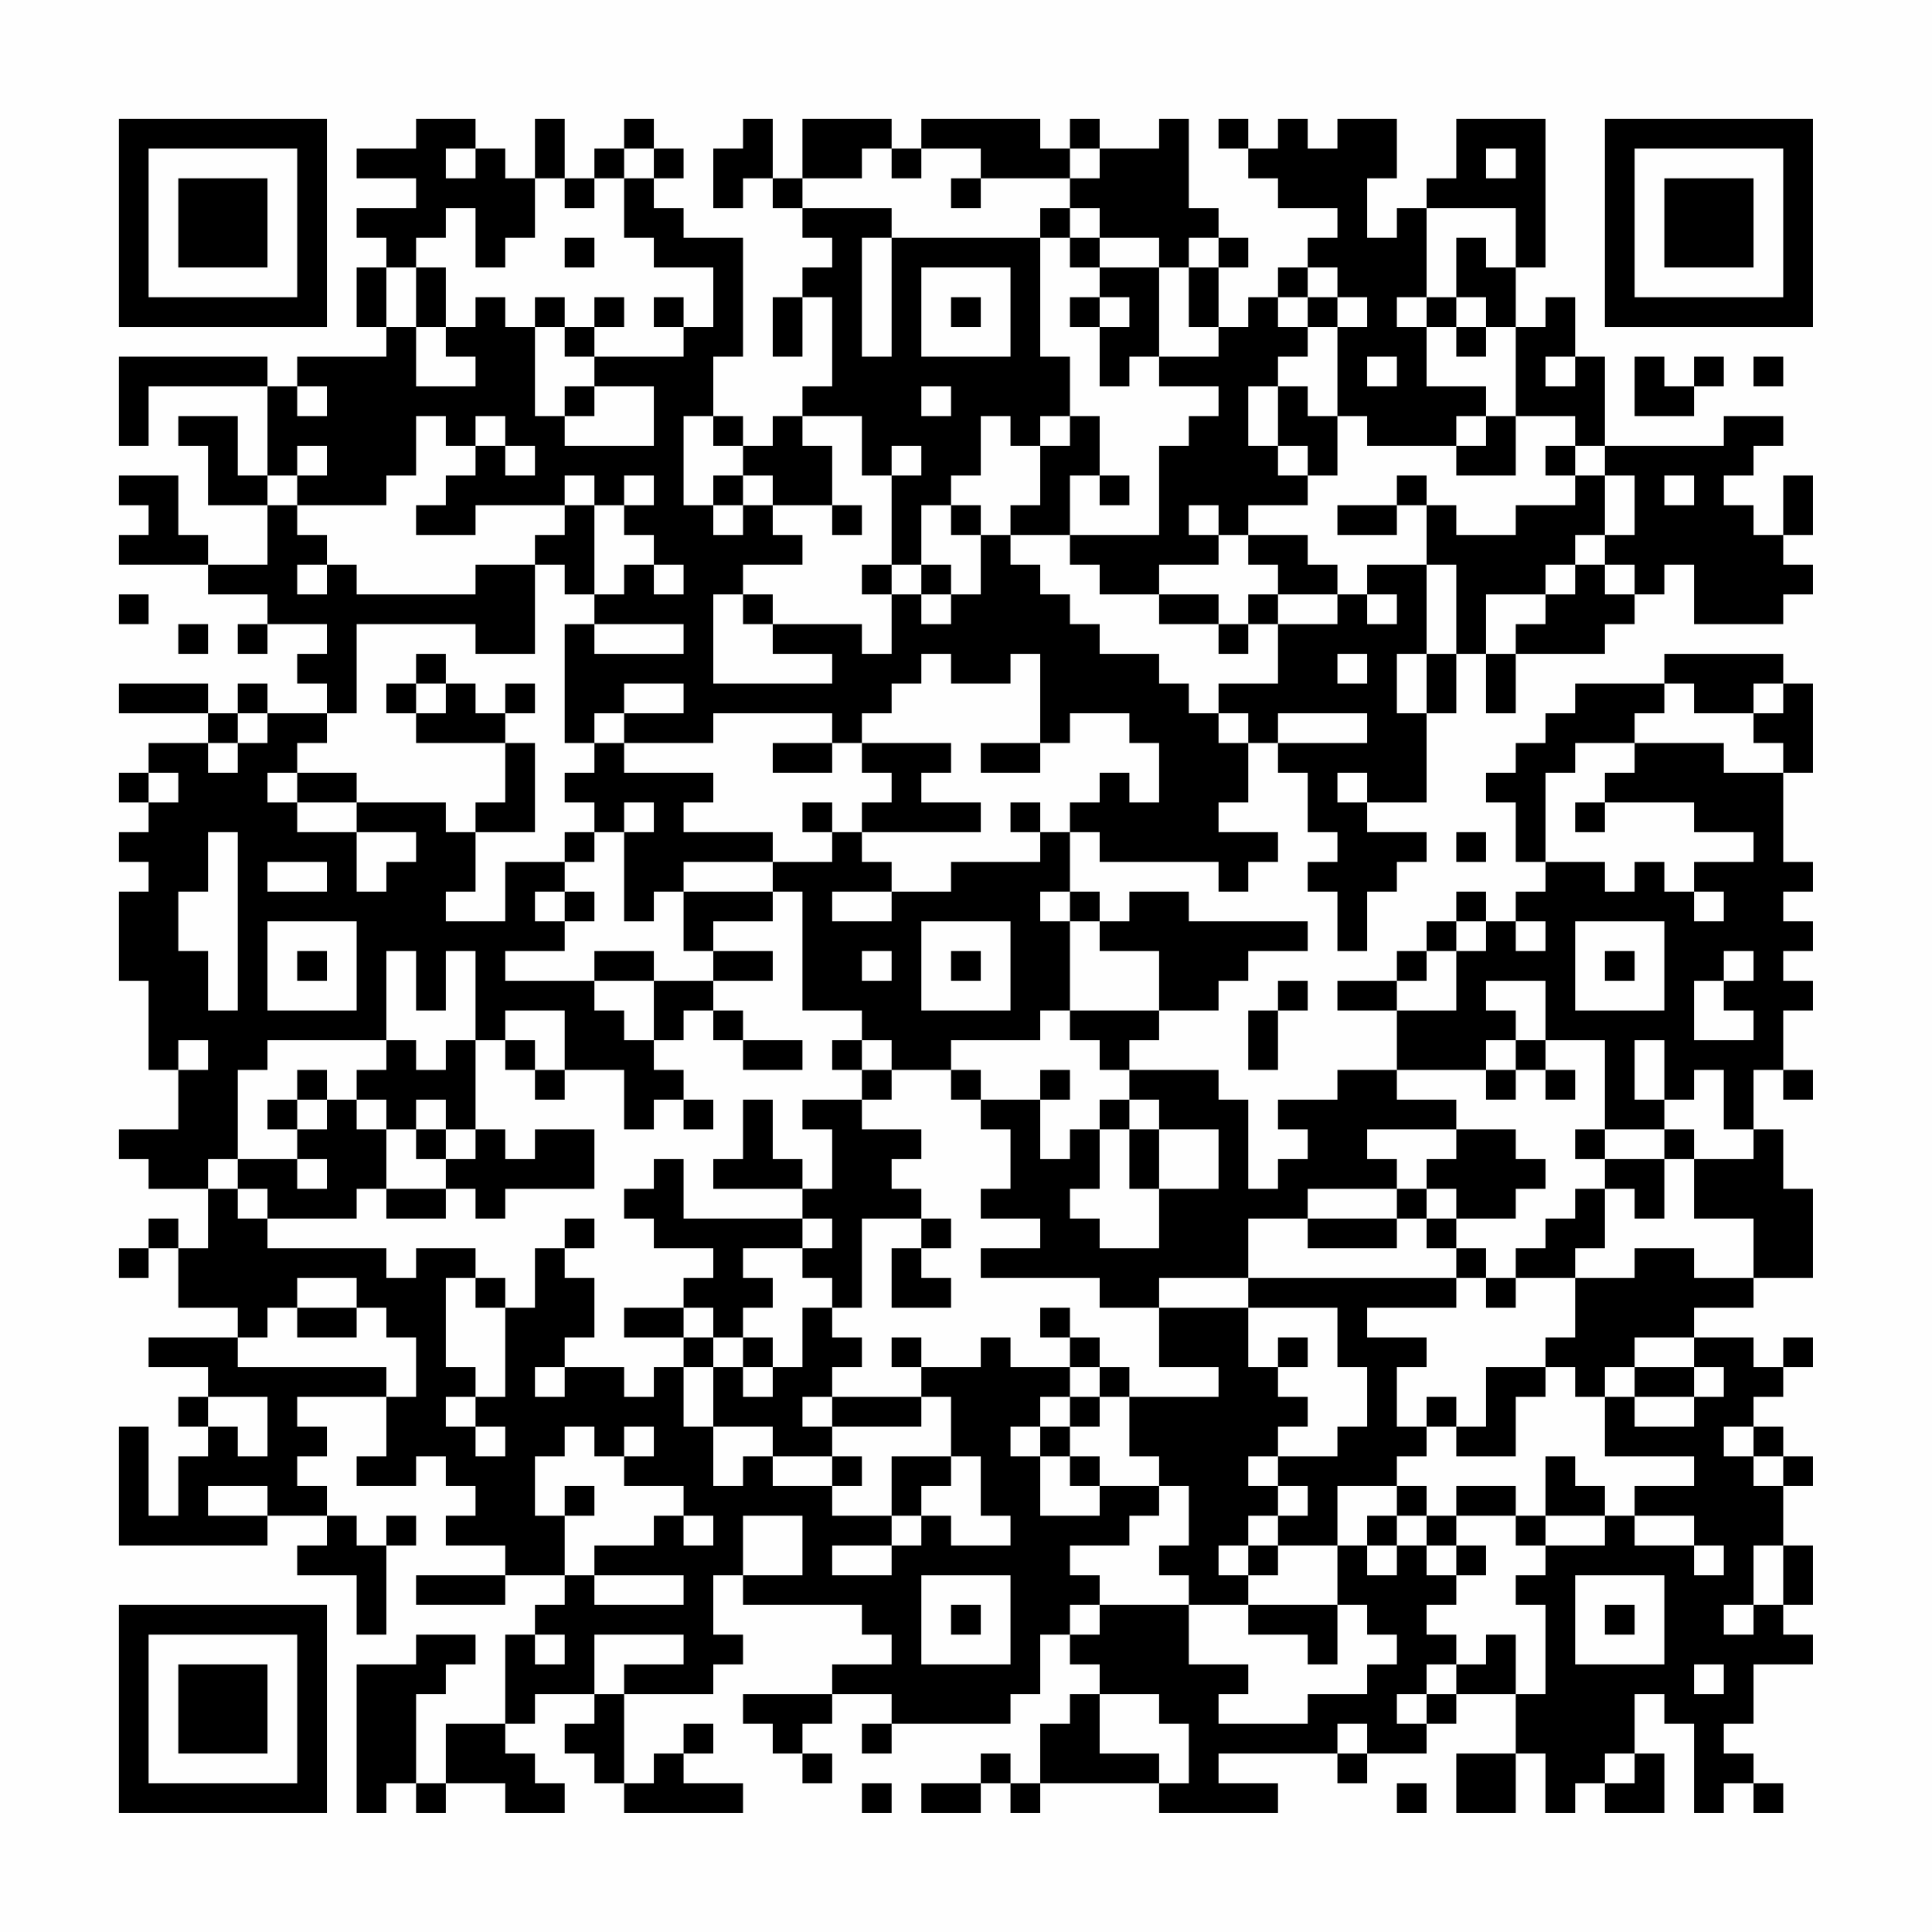 <?xml version="1.0" encoding="UTF-8"?>
<svg xmlns="http://www.w3.org/2000/svg" version="1.1" width="300" height="300" viewBox="0 0 300 300"><rect x="0" y="0" width="300" height="300" fill="#fefefe"/><g transform="scale(4.615)"><g transform="translate(4,4)"><path fill-rule="evenodd" d="M10 0L10 1L8 1L8 2L10 2L10 3L8 3L8 4L9 4L9 5L8 5L8 7L9 7L9 8L6 8L6 9L5 9L5 8L0 8L0 11L1 11L1 9L5 9L5 12L4 12L4 10L2 10L2 11L3 11L3 13L5 13L5 15L3 15L3 14L2 14L2 12L0 12L0 13L1 13L1 14L0 14L0 15L3 15L3 16L5 16L5 17L4 17L4 18L5 18L5 17L7 17L7 18L6 18L6 19L7 19L7 20L5 20L5 19L4 19L4 20L3 20L3 19L0 19L0 20L3 20L3 21L1 21L1 22L0 22L0 23L1 23L1 24L0 24L0 25L1 25L1 26L0 26L0 29L1 29L1 32L2 32L2 34L0 34L0 35L1 35L1 36L3 36L3 38L2 38L2 37L1 37L1 38L0 38L0 39L1 39L1 38L2 38L2 40L4 40L4 41L1 41L1 42L3 42L3 43L2 43L2 44L3 44L3 45L2 45L2 47L1 47L1 44L0 44L0 48L5 48L5 47L7 47L7 48L6 48L6 49L8 49L8 51L9 51L9 48L10 48L10 47L9 47L9 48L8 48L8 47L7 47L7 46L6 46L6 45L7 45L7 44L6 44L6 43L9 43L9 45L8 45L8 46L10 46L10 45L11 45L11 46L12 46L12 47L11 47L11 48L13 48L13 49L10 49L10 50L13 50L13 49L15 49L15 50L14 50L14 51L13 51L13 54L11 54L11 56L10 56L10 53L11 53L11 52L12 52L12 51L10 51L10 52L8 52L8 57L9 57L9 56L10 56L10 57L11 57L11 56L13 56L13 57L15 57L15 56L14 56L14 55L13 55L13 54L14 54L14 53L16 53L16 54L15 54L15 55L16 55L16 56L17 56L17 57L21 57L21 56L19 56L19 55L20 55L20 54L19 54L19 55L18 55L18 56L17 56L17 53L20 53L20 52L21 52L21 51L20 51L20 49L21 49L21 50L25 50L25 51L26 51L26 52L24 52L24 53L21 53L21 54L22 54L22 55L23 55L23 56L24 56L24 55L23 55L23 54L24 54L24 53L26 53L26 54L25 54L25 55L26 55L26 54L30 54L30 53L31 53L31 51L32 51L32 52L33 52L33 53L32 53L32 54L31 54L31 56L30 56L30 55L29 55L29 56L27 56L27 57L29 57L29 56L30 56L30 57L31 57L31 56L35 56L35 57L39 57L39 56L37 56L37 55L41 55L41 56L42 56L42 55L44 55L44 54L45 54L45 53L47 53L47 55L45 55L45 57L47 57L47 55L48 55L48 57L49 57L49 56L50 56L50 57L52 57L52 55L51 55L51 53L52 53L52 54L53 54L53 57L54 57L54 56L55 56L55 57L56 57L56 56L55 56L55 55L54 55L54 54L55 54L55 52L57 52L57 51L56 51L56 50L57 50L57 48L56 48L56 46L57 46L57 45L56 45L56 44L55 44L55 43L56 43L56 42L57 42L57 41L56 41L56 42L55 42L55 41L53 41L53 40L55 40L55 39L57 39L57 36L56 36L56 34L55 34L55 32L56 32L56 33L57 33L57 32L56 32L56 30L57 30L57 29L56 29L56 28L57 28L57 27L56 27L56 26L57 26L57 25L56 25L56 22L57 22L57 19L56 19L56 18L52 18L52 19L49 19L49 20L48 20L48 21L47 21L47 22L46 22L46 23L47 23L47 25L48 25L48 26L47 26L47 27L46 27L46 26L45 26L45 27L44 27L44 28L43 28L43 29L41 29L41 30L43 30L43 32L41 32L41 33L39 33L39 34L40 34L40 35L39 35L39 36L38 36L38 33L37 33L37 32L34 32L34 31L35 31L35 30L37 30L37 29L38 29L38 28L40 28L40 27L36 27L36 26L34 26L34 27L33 27L33 26L32 26L32 24L33 24L33 25L37 25L37 26L38 26L38 25L39 25L39 24L37 24L37 23L38 23L38 21L39 21L39 22L40 22L40 24L41 24L41 25L40 25L40 26L41 26L41 28L42 28L42 26L43 26L43 25L44 25L44 24L42 24L42 23L44 23L44 20L45 20L45 18L46 18L46 20L47 20L47 18L50 18L50 17L51 17L51 16L52 16L52 15L53 15L53 17L56 17L56 16L57 16L57 15L56 15L56 14L57 14L57 12L56 12L56 14L55 14L55 13L54 13L54 12L55 12L55 11L56 11L56 10L54 10L54 11L50 11L50 8L49 8L49 6L48 6L48 7L47 7L47 5L48 5L48 0L45 0L45 2L44 2L44 3L43 3L43 4L42 4L42 2L43 2L43 0L41 0L41 1L40 1L40 0L39 0L39 1L38 1L38 0L37 0L37 1L38 1L38 2L39 2L39 3L41 3L41 4L40 4L40 5L39 5L39 6L38 6L38 7L37 7L37 5L38 5L38 4L37 4L37 3L36 3L36 0L35 0L35 1L33 1L33 0L32 0L32 1L31 1L31 0L27 0L27 1L26 1L26 0L23 0L23 2L22 2L22 0L21 0L21 1L20 1L20 3L21 3L21 2L22 2L22 3L23 3L23 4L24 4L24 5L23 5L23 6L22 6L22 8L23 8L23 6L24 6L24 9L23 9L23 10L22 10L22 11L21 11L21 10L20 10L20 8L21 8L21 4L19 4L19 3L18 3L18 2L19 2L19 1L18 1L18 0L17 0L17 1L16 1L16 2L15 2L15 0L14 0L14 2L13 2L13 1L12 1L12 0ZM11 1L11 2L12 2L12 1ZM17 1L17 2L16 2L16 3L15 3L15 2L14 2L14 4L13 4L13 5L12 5L12 3L11 3L11 4L10 4L10 5L9 5L9 7L10 7L10 9L12 9L12 8L11 8L11 7L12 7L12 6L13 6L13 7L14 7L14 10L15 10L15 11L18 11L18 9L16 9L16 8L19 8L19 7L20 7L20 5L18 5L18 4L17 4L17 2L18 2L18 1ZM25 1L25 2L23 2L23 3L26 3L26 4L25 4L25 8L26 8L26 4L31 4L31 8L32 8L32 10L31 10L31 11L30 11L30 10L29 10L29 12L28 12L28 13L27 13L27 15L26 15L26 12L27 12L27 11L26 11L26 12L25 12L25 10L23 10L23 11L24 11L24 13L22 13L22 12L21 12L21 11L20 11L20 10L19 10L19 13L20 13L20 14L21 14L21 13L22 13L22 14L23 14L23 15L21 15L21 16L20 16L20 19L24 19L24 18L22 18L22 17L25 17L25 18L26 18L26 16L27 16L27 17L28 17L28 16L29 16L29 14L30 14L30 15L31 15L31 16L32 16L32 17L33 17L33 18L35 18L35 19L36 19L36 20L37 20L37 21L38 21L38 20L37 20L37 19L39 19L39 17L41 17L41 16L42 16L42 17L43 17L43 16L42 16L42 15L44 15L44 18L43 18L43 20L44 20L44 18L45 18L45 15L44 15L44 13L45 13L45 14L47 14L47 13L49 13L49 12L50 12L50 14L49 14L49 15L48 15L48 16L46 16L46 18L47 18L47 17L48 17L48 16L49 16L49 15L50 15L50 16L51 16L51 15L50 15L50 14L51 14L51 12L50 12L50 11L49 11L49 10L47 10L47 7L46 7L46 6L45 6L45 4L46 4L46 5L47 5L47 3L44 3L44 6L43 6L43 7L44 7L44 9L46 9L46 10L45 10L45 11L42 11L42 10L41 10L41 7L42 7L42 6L41 6L41 5L40 5L40 6L39 6L39 7L40 7L40 8L39 8L39 9L38 9L38 11L39 11L39 12L40 12L40 13L38 13L38 14L37 14L37 13L36 13L36 14L37 14L37 15L35 15L35 16L33 16L33 15L32 15L32 14L35 14L35 11L36 11L36 10L37 10L37 9L35 9L35 8L37 8L37 7L36 7L36 5L37 5L37 4L36 4L36 5L35 5L35 4L33 4L33 3L32 3L32 2L33 2L33 1L32 1L32 2L29 2L29 1L27 1L27 2L26 2L26 1ZM46 1L46 2L47 2L47 1ZM28 2L28 3L29 3L29 2ZM31 3L31 4L32 4L32 5L33 5L33 6L32 6L32 7L33 7L33 9L34 9L34 8L35 8L35 5L33 5L33 4L32 4L32 3ZM15 4L15 5L16 5L16 4ZM10 5L10 7L11 7L11 5ZM27 5L27 8L30 8L30 5ZM14 6L14 7L15 7L15 8L16 8L16 7L17 7L17 6L16 6L16 7L15 7L15 6ZM18 6L18 7L19 7L19 6ZM28 6L28 7L29 7L29 6ZM33 6L33 7L34 7L34 6ZM40 6L40 7L41 7L41 6ZM44 6L44 7L45 7L45 8L46 8L46 7L45 7L45 6ZM42 8L42 9L43 9L43 8ZM48 8L48 9L49 9L49 8ZM51 8L51 10L53 10L53 9L54 9L54 8L53 8L53 9L52 9L52 8ZM55 8L55 9L56 9L56 8ZM6 9L6 10L7 10L7 9ZM15 9L15 10L16 10L16 9ZM27 9L27 10L28 10L28 9ZM39 9L39 11L40 11L40 12L41 12L41 10L40 10L40 9ZM10 10L10 12L9 12L9 13L6 13L6 12L7 12L7 11L6 11L6 12L5 12L5 13L6 13L6 14L7 14L7 15L6 15L6 16L7 16L7 15L8 15L8 16L12 16L12 15L14 15L14 18L12 18L12 17L8 17L8 20L7 20L7 21L6 21L6 22L5 22L5 23L6 23L6 24L8 24L8 26L9 26L9 25L10 25L10 24L8 24L8 23L11 23L11 24L12 24L12 26L11 26L11 27L13 27L13 25L15 25L15 26L14 26L14 27L15 27L15 28L13 28L13 29L16 29L16 30L17 30L17 31L18 31L18 32L19 32L19 33L18 33L18 34L17 34L17 32L15 32L15 30L13 30L13 31L12 31L12 28L11 28L11 30L10 30L10 28L9 28L9 31L5 31L5 32L4 32L4 35L3 35L3 36L4 36L4 37L5 37L5 38L9 38L9 39L10 39L10 38L12 38L12 39L11 39L11 42L12 42L12 43L11 43L11 44L12 44L12 45L13 45L13 44L12 44L12 43L13 43L13 40L14 40L14 38L15 38L15 39L16 39L16 41L15 41L15 42L14 42L14 43L15 43L15 42L17 42L17 43L18 43L18 42L19 42L19 44L20 44L20 46L21 46L21 45L22 45L22 46L24 46L24 47L26 47L26 48L24 48L24 49L26 49L26 48L27 48L27 47L28 47L28 48L30 48L30 47L29 47L29 45L28 45L28 43L27 43L27 42L29 42L29 41L30 41L30 42L32 42L32 43L31 43L31 44L30 44L30 45L31 45L31 47L33 47L33 46L35 46L35 47L34 47L34 48L32 48L32 49L33 49L33 50L32 50L32 51L33 51L33 50L36 50L36 52L38 52L38 53L37 53L37 54L40 54L40 53L42 53L42 52L43 52L43 51L42 51L42 50L41 50L41 48L42 48L42 49L43 49L43 48L44 48L44 49L45 49L45 50L44 50L44 51L45 51L45 52L44 52L44 53L43 53L43 54L44 54L44 53L45 53L45 52L46 52L46 51L47 51L47 53L48 53L48 50L47 50L47 49L48 49L48 48L50 48L50 47L51 47L51 48L53 48L53 49L54 49L54 48L53 48L53 47L51 47L51 46L53 46L53 45L50 45L50 43L51 43L51 44L53 44L53 43L54 43L54 42L53 42L53 41L51 41L51 42L50 42L50 43L49 43L49 42L48 42L48 41L49 41L49 39L51 39L51 38L53 38L53 39L55 39L55 37L53 37L53 35L55 35L55 34L54 34L54 32L53 32L53 33L52 33L52 31L51 31L51 33L52 33L52 34L50 34L50 31L48 31L48 29L46 29L46 30L47 30L47 31L46 31L46 32L43 32L43 33L45 33L45 34L42 34L42 35L43 35L43 36L40 36L40 37L38 37L38 39L35 39L35 40L33 40L33 39L29 39L29 38L31 38L31 37L29 37L29 36L30 36L30 34L29 34L29 33L31 33L31 35L32 35L32 34L33 34L33 36L32 36L32 37L33 37L33 38L35 38L35 36L37 36L37 34L35 34L35 33L34 33L34 32L33 32L33 31L32 31L32 30L35 30L35 28L33 28L33 27L32 27L32 26L31 26L31 27L32 27L32 30L31 30L31 31L28 31L28 32L26 32L26 31L25 31L25 30L23 30L23 26L22 26L22 25L24 25L24 24L25 24L25 25L26 25L26 26L24 26L24 27L26 27L26 26L28 26L28 25L31 25L31 24L32 24L32 23L33 23L33 22L34 22L34 23L35 23L35 21L34 21L34 20L32 20L32 21L31 21L31 18L30 18L30 19L28 19L28 18L27 18L27 19L26 19L26 20L25 20L25 21L24 21L24 20L20 20L20 21L17 21L17 20L19 20L19 19L17 19L17 20L16 20L16 21L15 21L15 17L16 17L16 18L19 18L19 17L16 17L16 16L17 16L17 15L18 15L18 16L19 16L19 15L18 15L18 14L17 14L17 13L18 13L18 12L17 12L17 13L16 13L16 12L15 12L15 13L12 13L12 14L10 14L10 13L11 13L11 12L12 12L12 11L13 11L13 12L14 12L14 11L13 11L13 10L12 10L12 11L11 11L11 10ZM32 10L32 11L31 11L31 13L30 13L30 14L32 14L32 12L33 12L33 13L34 13L34 12L33 12L33 10ZM46 10L46 11L45 11L45 12L47 12L47 10ZM48 11L48 12L49 12L49 11ZM20 12L20 13L21 13L21 12ZM43 12L43 13L41 13L41 14L43 14L43 13L44 13L44 12ZM52 12L52 13L53 13L53 12ZM15 13L15 14L14 14L14 15L15 15L15 16L16 16L16 13ZM24 13L24 14L25 14L25 13ZM28 13L28 14L29 14L29 13ZM38 14L38 15L39 15L39 16L38 16L38 17L37 17L37 16L35 16L35 17L37 17L37 18L38 18L38 17L39 17L39 16L41 16L41 15L40 15L40 14ZM25 15L25 16L26 16L26 15ZM27 15L27 16L28 16L28 15ZM0 16L0 17L1 17L1 16ZM21 16L21 17L22 17L22 16ZM2 17L2 18L3 18L3 17ZM10 18L10 19L9 19L9 20L10 20L10 21L13 21L13 23L12 23L12 24L14 24L14 21L13 21L13 20L14 20L14 19L13 19L13 20L12 20L12 19L11 19L11 18ZM41 18L41 19L42 19L42 18ZM10 19L10 20L11 20L11 19ZM52 19L52 20L51 20L51 21L49 21L49 22L48 22L48 25L50 25L50 26L51 26L51 25L52 25L52 26L53 26L53 27L54 27L54 26L53 26L53 25L55 25L55 24L53 24L53 23L50 23L50 22L51 22L51 21L54 21L54 22L56 22L56 21L55 21L55 20L56 20L56 19L55 19L55 20L53 20L53 19ZM4 20L4 21L3 21L3 22L4 22L4 21L5 21L5 20ZM39 20L39 21L42 21L42 20ZM16 21L16 22L15 22L15 23L16 23L16 24L15 24L15 25L16 25L16 24L17 24L17 27L18 27L18 26L19 26L19 28L20 28L20 29L18 29L18 28L16 28L16 29L18 29L18 31L19 31L19 30L20 30L20 31L21 31L21 32L23 32L23 31L21 31L21 30L20 30L20 29L22 29L22 28L20 28L20 27L22 27L22 26L19 26L19 25L22 25L22 24L19 24L19 23L20 23L20 22L17 22L17 21ZM22 21L22 22L24 22L24 21ZM25 21L25 22L26 22L26 23L25 23L25 24L29 24L29 23L27 23L27 22L28 22L28 21ZM29 21L29 22L31 22L31 21ZM1 22L1 23L2 23L2 22ZM6 22L6 23L8 23L8 22ZM41 22L41 23L42 23L42 22ZM17 23L17 24L18 24L18 23ZM23 23L23 24L24 24L24 23ZM30 23L30 24L31 24L31 23ZM49 23L49 24L50 24L50 23ZM3 24L3 26L2 26L2 28L3 28L3 30L4 30L4 24ZM45 24L45 25L46 25L46 24ZM5 25L5 26L7 26L7 25ZM15 26L15 27L16 27L16 26ZM5 27L5 30L8 30L8 27ZM27 27L27 30L30 30L30 27ZM45 27L45 28L44 28L44 29L43 29L43 30L45 30L45 28L46 28L46 27ZM47 27L47 28L48 28L48 27ZM49 27L49 30L52 30L52 27ZM6 28L6 29L7 29L7 28ZM25 28L25 29L26 29L26 28ZM28 28L28 29L29 29L29 28ZM50 28L50 29L51 29L51 28ZM54 28L54 29L53 29L53 31L55 31L55 30L54 30L54 29L55 29L55 28ZM39 29L39 30L38 30L38 32L39 32L39 30L40 30L40 29ZM2 31L2 32L3 32L3 31ZM9 31L9 32L8 32L8 33L7 33L7 32L6 32L6 33L5 33L5 34L6 34L6 35L4 35L4 36L5 36L5 37L8 37L8 36L9 36L9 37L11 37L11 36L12 36L12 37L13 37L13 36L16 36L16 34L14 34L14 35L13 35L13 34L12 34L12 31L11 31L11 32L10 32L10 31ZM13 31L13 32L14 32L14 33L15 33L15 32L14 32L14 31ZM24 31L24 32L25 32L25 33L23 33L23 34L24 34L24 36L23 36L23 35L22 35L22 33L21 33L21 35L20 35L20 36L23 36L23 37L19 37L19 35L18 35L18 36L17 36L17 37L18 37L18 38L20 38L20 39L19 39L19 40L17 40L17 41L19 41L19 42L20 42L20 44L22 44L22 45L24 45L24 46L25 46L25 45L24 45L24 44L27 44L27 43L24 43L24 42L25 42L25 41L24 41L24 40L25 40L25 37L27 37L27 38L26 38L26 40L28 40L28 39L27 39L27 38L28 38L28 37L27 37L27 36L26 36L26 35L27 35L27 34L25 34L25 33L26 33L26 32L25 32L25 31ZM47 31L47 32L46 32L46 33L47 33L47 32L48 32L48 33L49 33L49 32L48 32L48 31ZM28 32L28 33L29 33L29 32ZM31 32L31 33L32 33L32 32ZM6 33L6 34L7 34L7 33ZM8 33L8 34L9 34L9 36L11 36L11 35L12 35L12 34L11 34L11 33L10 33L10 34L9 34L9 33ZM19 33L19 34L20 34L20 33ZM33 33L33 34L34 34L34 36L35 36L35 34L34 34L34 33ZM10 34L10 35L11 35L11 34ZM45 34L45 35L44 35L44 36L43 36L43 37L40 37L40 38L43 38L43 37L44 37L44 38L45 38L45 39L38 39L38 40L35 40L35 42L37 42L37 43L34 43L34 42L33 42L33 41L32 41L32 40L31 40L31 41L32 41L32 42L33 42L33 43L32 43L32 44L31 44L31 45L32 45L32 46L33 46L33 45L32 45L32 44L33 44L33 43L34 43L34 45L35 45L35 46L36 46L36 48L35 48L35 49L36 49L36 50L38 50L38 51L40 51L40 52L41 52L41 50L38 50L38 49L39 49L39 48L41 48L41 46L43 46L43 47L42 47L42 48L43 48L43 47L44 47L44 48L45 48L45 49L46 49L46 48L45 48L45 47L47 47L47 48L48 48L48 47L50 47L50 46L49 46L49 45L48 45L48 47L47 47L47 46L45 46L45 47L44 47L44 46L43 46L43 45L44 45L44 44L45 44L45 45L47 45L47 43L48 43L48 42L46 42L46 44L45 44L45 43L44 43L44 44L43 44L43 42L44 42L44 41L42 41L42 40L45 40L45 39L46 39L46 40L47 40L47 39L49 39L49 38L50 38L50 36L51 36L51 37L52 37L52 35L53 35L53 34L52 34L52 35L50 35L50 34L49 34L49 35L50 35L50 36L49 36L49 37L48 37L48 38L47 38L47 39L46 39L46 38L45 38L45 37L47 37L47 36L48 36L48 35L47 35L47 34ZM6 35L6 36L7 36L7 35ZM44 36L44 37L45 37L45 36ZM15 37L15 38L16 38L16 37ZM23 37L23 38L21 38L21 39L22 39L22 40L21 40L21 41L20 41L20 40L19 40L19 41L20 41L20 42L21 42L21 43L22 43L22 42L23 42L23 40L24 40L24 39L23 39L23 38L24 38L24 37ZM6 39L6 40L5 40L5 41L4 41L4 42L9 42L9 43L10 43L10 41L9 41L9 40L8 40L8 39ZM12 39L12 40L13 40L13 39ZM6 40L6 41L8 41L8 40ZM38 40L38 42L39 42L39 43L40 43L40 44L39 44L39 45L38 45L38 46L39 46L39 47L38 47L38 48L37 48L37 49L38 49L38 48L39 48L39 47L40 47L40 46L39 46L39 45L41 45L41 44L42 44L42 42L41 42L41 40ZM21 41L21 42L22 42L22 41ZM26 41L26 42L27 42L27 41ZM39 41L39 42L40 42L40 41ZM51 42L51 43L53 43L53 42ZM3 43L3 44L4 44L4 45L5 45L5 43ZM23 43L23 44L24 44L24 43ZM15 44L15 45L14 45L14 47L15 47L15 49L16 49L16 50L19 50L19 49L16 49L16 48L18 48L18 47L19 47L19 48L20 48L20 47L19 47L19 46L17 46L17 45L18 45L18 44L17 44L17 45L16 45L16 44ZM54 44L54 45L55 45L55 46L56 46L56 45L55 45L55 44ZM26 45L26 47L27 47L27 46L28 46L28 45ZM3 46L3 47L5 47L5 46ZM15 46L15 47L16 47L16 46ZM21 47L21 49L23 49L23 47ZM55 48L55 50L54 50L54 51L55 51L55 50L56 50L56 48ZM27 49L27 52L30 52L30 49ZM49 49L49 52L52 52L52 49ZM28 50L28 51L29 51L29 50ZM50 50L50 51L51 51L51 50ZM14 51L14 52L15 52L15 51ZM16 51L16 53L17 53L17 52L19 52L19 51ZM53 52L53 53L54 53L54 52ZM33 53L33 55L35 55L35 56L36 56L36 54L35 54L35 53ZM41 54L41 55L42 55L42 54ZM50 55L50 56L51 56L51 55ZM25 56L25 57L26 57L26 56ZM43 56L43 57L44 57L44 56ZM0 0L0 7L7 7L7 0ZM1 1L1 6L6 6L6 1ZM2 2L2 5L5 5L5 2ZM50 0L50 7L57 7L57 0ZM51 1L51 6L56 6L56 1ZM52 2L52 5L55 5L55 2ZM0 50L0 57L7 57L7 50ZM1 51L1 56L6 56L6 51ZM2 52L2 55L5 55L5 52Z" fill="#000000"/></g></g></svg>
